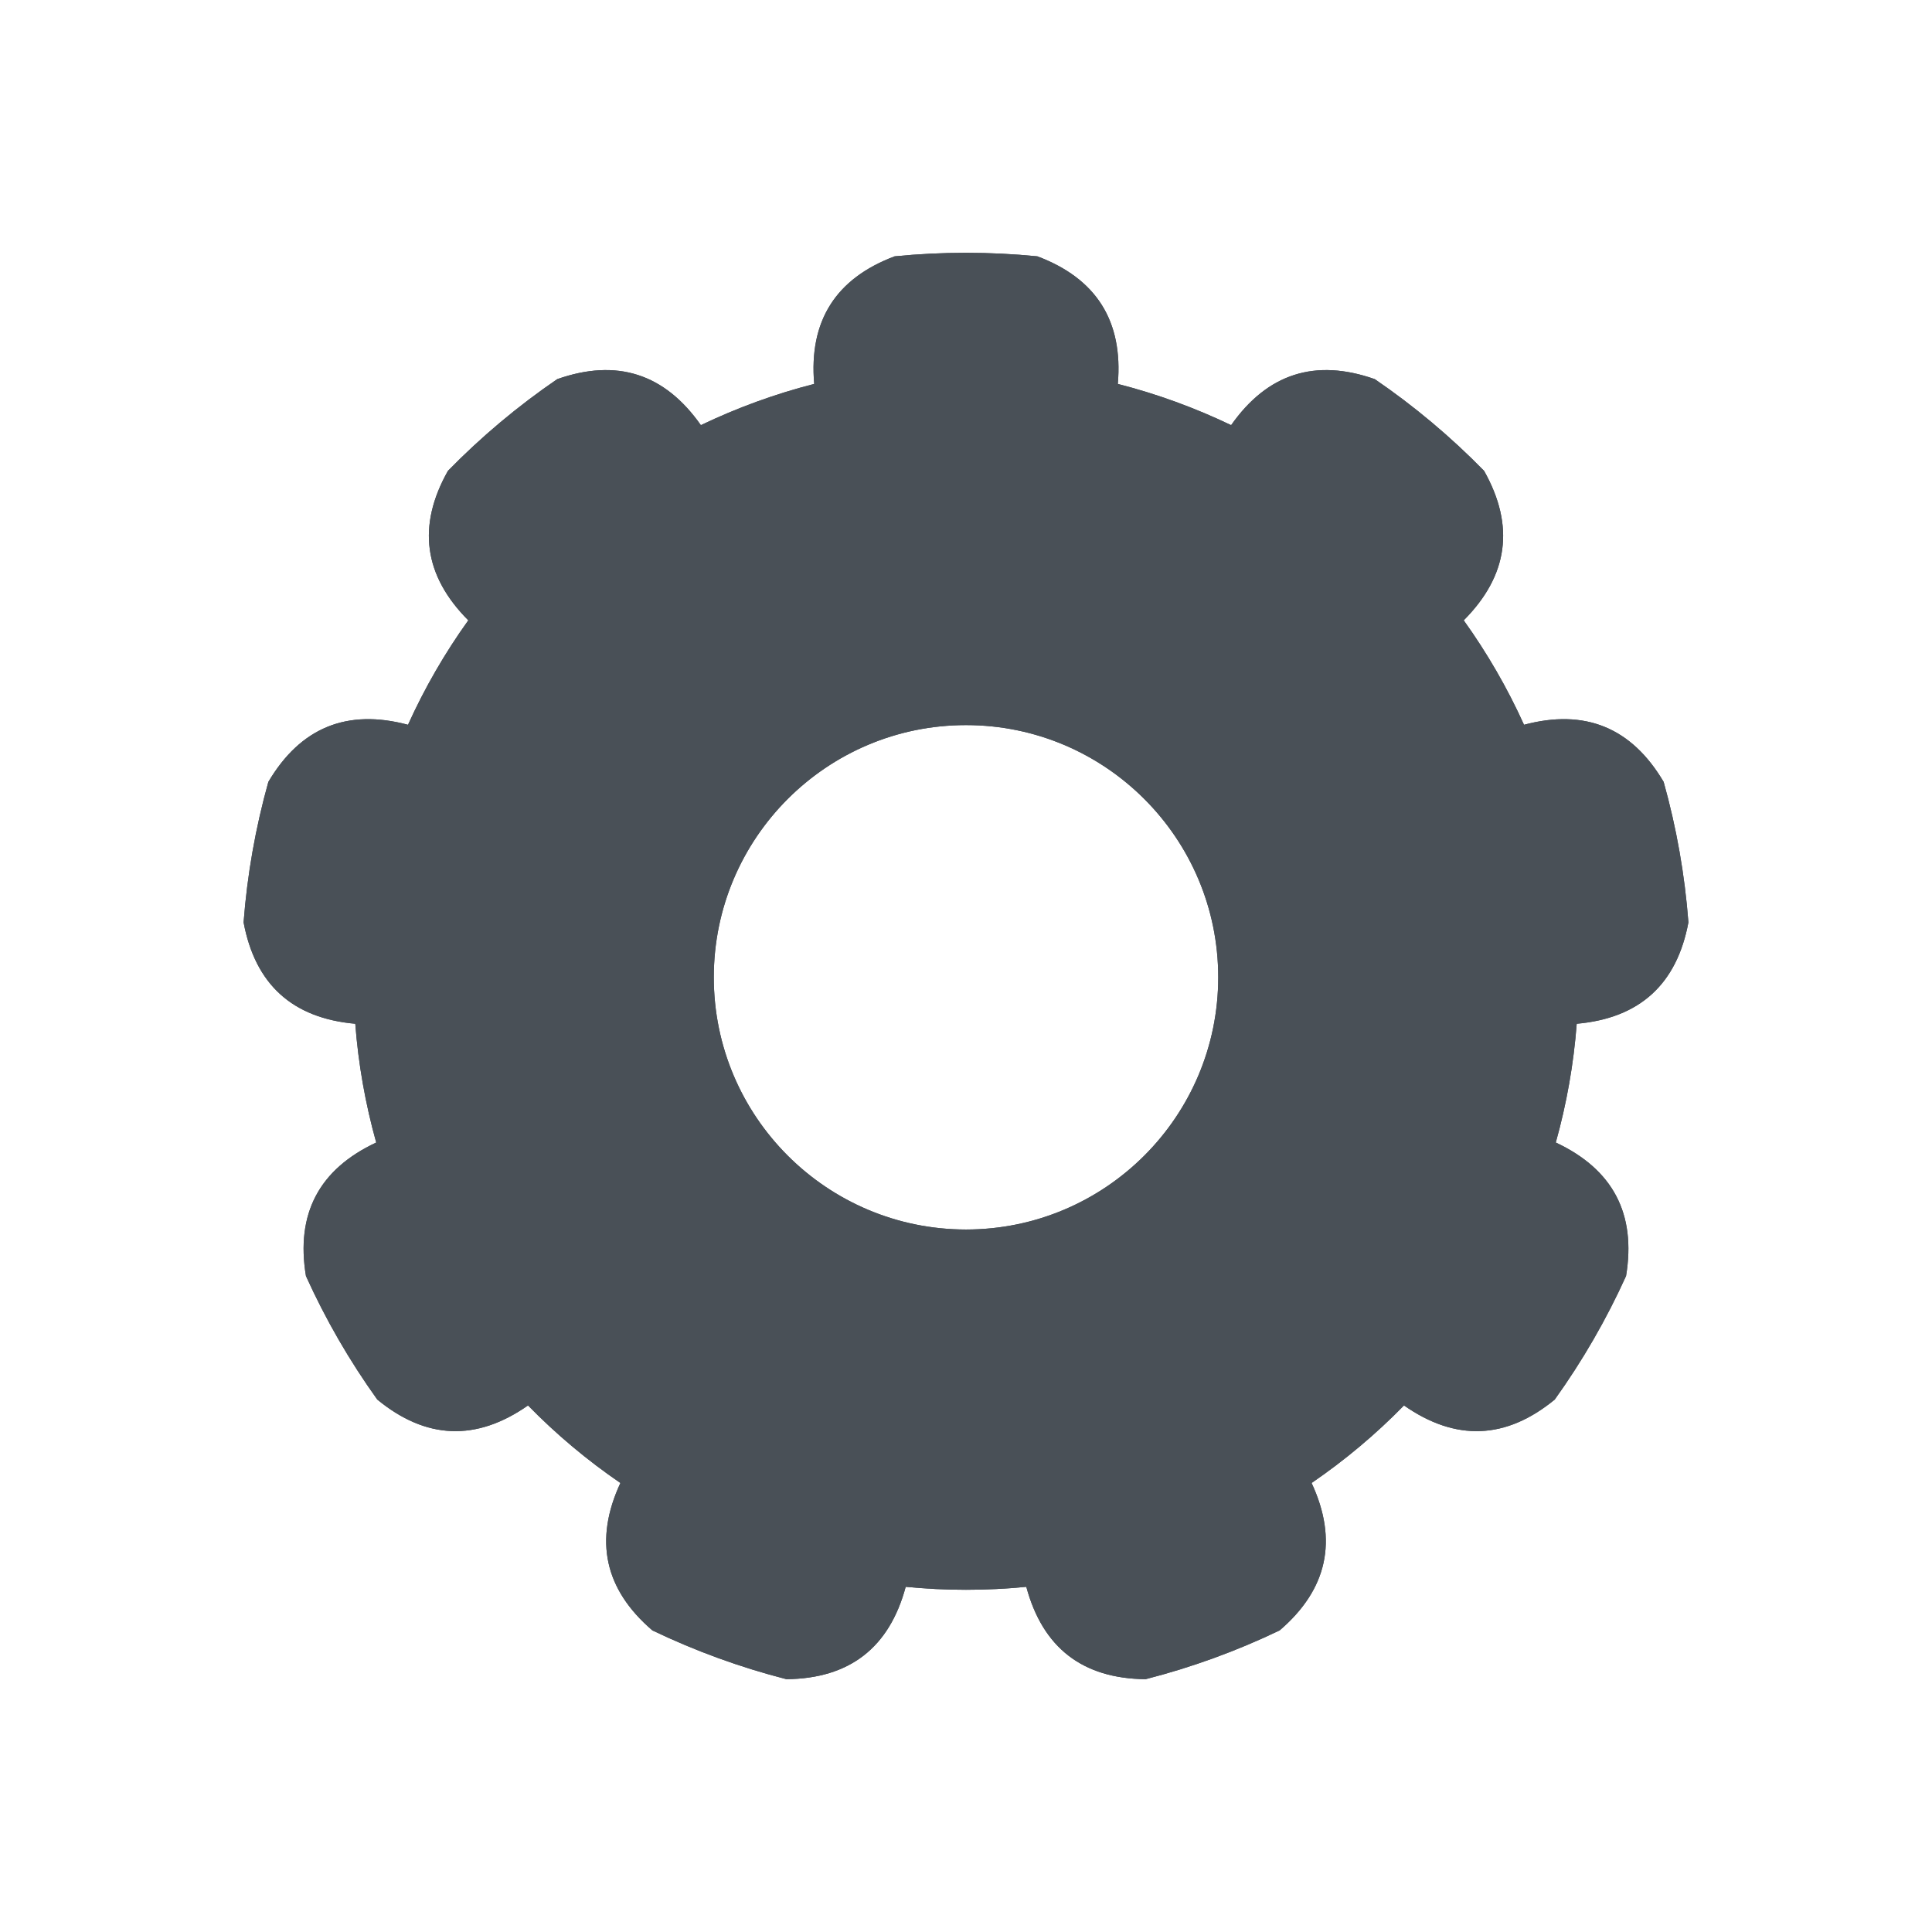 <svg width="100" height="100" viewBox="0 0 100 100" fill="none" xmlns="http://www.w3.org/2000/svg">
<g clip-path="url(#clip0_373_19870)">
<path fill-rule="evenodd" clip-rule="evenodd" d="M53.692 13.267C51.237 13.024 48.764 13.024 46.308 13.267C43.251 14.416 41.862 16.618 42.143 19.872C40.122 20.388 38.157 21.104 36.277 22.006C34.4 19.334 31.921 18.54 28.841 19.625C26.804 21.017 24.909 22.607 23.185 24.371C21.581 27.216 21.932 29.796 24.239 32.108C23.023 33.803 21.978 35.613 21.118 37.514C17.962 36.672 15.553 37.658 13.89 40.47C13.225 42.845 12.795 45.28 12.608 47.741C13.209 50.951 15.136 52.701 18.389 52.99C18.547 55.069 18.91 57.129 19.473 59.137C16.514 60.522 15.302 62.825 15.836 66.047C16.853 68.295 18.09 70.437 19.528 72.441C22.051 74.514 24.652 74.617 27.33 72.746C28.788 74.238 30.39 75.582 32.112 76.759C30.736 79.721 31.287 82.265 33.768 84.39C35.992 85.457 38.316 86.303 40.706 86.915C43.972 86.881 46.03 85.288 46.879 82.134C48.955 82.338 51.046 82.338 53.121 82.134C53.971 85.288 56.029 86.881 59.295 86.915C61.685 86.303 64.009 85.457 66.233 84.39C68.713 82.265 69.265 79.721 67.888 76.759C69.61 75.582 71.212 74.238 72.67 72.746C75.348 74.617 77.949 74.514 80.473 72.441C81.91 70.437 83.147 68.295 84.164 66.047C84.698 62.825 83.486 60.522 80.527 59.137C81.09 57.129 81.453 55.069 81.611 52.99C84.865 52.701 86.792 50.951 87.392 47.741C87.205 45.28 86.776 42.845 86.11 40.47C84.448 37.658 82.039 36.672 78.883 37.514C78.023 35.613 76.977 33.803 75.762 32.108C78.068 29.796 78.419 27.216 76.816 24.371C75.091 22.607 73.196 21.017 71.16 19.625C68.079 18.54 65.6 19.334 63.723 22.006C61.843 21.104 59.878 20.388 57.858 19.872C58.138 16.618 56.749 14.416 53.692 13.267ZM50 37.531C57.205 37.531 63.055 43.38 63.055 50.585C63.055 57.79 57.205 63.639 50 63.639C42.795 63.639 36.946 57.79 36.946 50.585C36.946 43.38 42.795 37.531 50 37.531Z" fill="#495057"/>
<path fill-rule="evenodd" clip-rule="evenodd" d="M53.692 13.267C56.749 14.416 58.138 16.618 57.858 19.872C59.878 20.388 61.843 21.104 63.723 22.006C65.6 19.334 68.079 18.54 71.16 19.625C73.196 21.017 75.091 22.607 76.816 24.371C78.419 27.216 78.068 29.796 75.762 32.108C76.977 33.803 78.023 35.613 78.883 37.514C82.039 36.672 84.448 37.658 86.11 40.47C86.776 42.845 87.205 45.28 87.392 47.741C86.792 50.951 84.865 52.701 81.611 52.99C81.453 55.069 81.09 57.129 80.527 59.137C83.486 60.522 84.698 62.825 84.164 66.047C83.147 68.295 81.91 70.437 80.473 72.441C77.949 74.514 75.348 74.617 72.67 72.746C71.212 74.238 69.61 75.582 67.888 76.759C69.265 79.721 68.713 82.265 66.233 84.39C64.009 85.457 61.685 86.303 59.295 86.915C56.029 86.881 53.971 85.288 53.121 82.134C51.046 82.338 48.955 82.338 46.879 82.134C46.03 85.288 43.972 86.881 40.706 86.915C38.316 86.303 35.992 85.457 33.768 84.39C31.287 82.265 30.736 79.721 32.112 76.759C30.39 75.582 28.788 74.238 27.33 72.746C24.652 74.617 22.051 74.514 19.528 72.441C18.09 70.437 16.853 68.295 15.836 66.047C15.302 62.825 16.514 60.522 19.473 59.137C18.91 57.129 18.547 55.069 18.389 52.99C15.136 52.701 13.209 50.951 12.608 47.741C12.795 45.28 13.225 42.845 13.89 40.47C15.553 37.658 17.962 36.672 21.118 37.514C21.978 35.613 23.023 33.803 24.239 32.108C21.932 29.796 21.581 27.216 23.185 24.371C24.909 22.607 26.804 21.017 28.841 19.625C31.921 18.54 34.4 19.334 36.277 22.006C38.157 21.104 40.122 20.388 42.143 19.872C41.862 16.618 43.251 14.416 46.308 13.267C48.764 13.024 51.237 13.024 53.692 13.267ZM52.735 17.198L52.731 17.197C51.822 17.123 50.911 17.085 50 17.085C49.089 17.085 48.178 17.123 47.267 17.198C46.875 17.379 46.557 17.597 46.357 17.914C46.086 18.344 46.073 18.893 46.128 19.528C46.296 21.478 45.029 23.262 43.134 23.747C42.251 23.973 41.381 24.242 40.525 24.553C39.67 24.865 38.83 25.218 38.009 25.612C36.245 26.459 34.128 25.907 33.004 24.306C32.637 23.784 32.274 23.37 31.79 23.216C31.434 23.102 31.051 23.139 30.63 23.253C29.886 23.78 29.165 24.337 28.467 24.922C27.769 25.508 27.095 26.122 26.445 26.766C26.262 27.157 26.158 27.529 26.209 27.899C26.277 28.403 26.621 28.832 27.071 29.283C28.452 30.668 28.629 32.85 27.489 34.44C26.958 35.179 26.464 35.946 26.009 36.734C25.554 37.522 25.138 38.332 24.762 39.163C23.955 40.945 21.978 41.882 20.088 41.379C19.471 41.214 18.928 41.132 18.458 41.324C18.112 41.465 17.842 41.741 17.593 42.098C17.362 42.98 17.167 43.871 17.009 44.768C16.851 45.665 16.729 46.569 16.645 47.479C16.757 47.897 16.916 48.248 17.193 48.499C17.569 48.842 18.108 48.95 18.743 49.005C20.692 49.179 22.229 50.736 22.377 52.687C22.447 53.595 22.56 54.499 22.718 55.395C22.877 56.292 23.079 57.18 23.325 58.058C23.852 59.942 22.94 61.931 21.168 62.76C20.59 63.03 20.121 63.316 19.885 63.765C19.711 64.096 19.681 64.481 19.72 64.915C20.11 65.739 20.533 66.546 20.988 67.335C21.444 68.124 21.931 68.894 22.452 69.647C22.806 69.895 23.154 70.061 23.528 70.076C24.036 70.096 24.517 69.832 25.04 69.467C26.644 68.347 28.823 68.552 30.191 69.951C30.828 70.602 31.496 71.221 32.193 71.807C32.891 72.391 33.617 72.942 34.369 73.456C35.984 74.561 36.564 76.67 35.739 78.445C35.471 79.023 35.295 79.543 35.403 80.04C35.482 80.405 35.706 80.719 36.015 81.026C36.843 81.406 37.687 81.753 38.543 82.065C39.398 82.376 40.267 82.653 41.15 82.895C41.58 82.857 41.954 82.761 42.249 82.532C42.651 82.221 42.851 81.71 43.017 81.093C43.526 79.205 45.326 77.961 47.273 78.153C48.18 78.243 49.09 78.288 50 78.288C50.91 78.288 51.821 78.243 52.727 78.153C54.674 77.961 56.475 79.205 56.983 81.093C57.149 81.71 57.349 82.221 57.751 82.532C58.046 82.761 58.419 82.857 58.854 82.894C59.733 82.653 60.602 82.376 61.458 82.065C62.314 81.753 63.157 81.406 63.988 81.025C64.294 80.719 64.518 80.405 64.598 80.04C64.706 79.543 64.53 79.023 64.261 78.445C63.437 76.67 64.016 74.561 65.631 73.456C66.384 72.942 67.11 72.391 67.807 71.807C68.504 71.221 69.173 70.602 69.81 69.951C71.177 68.552 73.356 68.347 74.96 69.467C75.483 69.832 75.965 70.096 76.473 70.076C76.846 70.061 77.194 69.895 77.55 69.644C78.069 68.894 78.557 68.124 79.012 67.335C79.467 66.546 79.891 65.739 80.282 64.912C80.32 64.481 80.29 64.097 80.116 63.765C79.879 63.316 79.41 63.03 78.832 62.76C77.06 61.931 76.148 59.942 76.676 58.058C76.922 57.18 77.124 56.292 77.282 55.395C77.44 54.499 77.554 53.595 77.623 52.687C77.771 50.736 79.309 49.179 81.257 49.005C81.893 48.95 82.431 48.842 82.808 48.499C83.084 48.248 83.244 47.898 83.356 47.476C83.271 46.569 83.149 45.665 82.991 44.768C82.833 43.871 82.638 42.98 82.406 42.095C82.158 41.741 81.888 41.465 81.542 41.324C81.072 41.132 80.529 41.214 79.913 41.379C78.022 41.882 76.045 40.945 75.238 39.163C74.863 38.332 74.446 37.522 73.991 36.734C73.536 35.946 73.042 35.179 72.511 34.44C71.371 32.85 71.548 30.668 72.929 29.283C73.38 28.832 73.723 28.403 73.792 27.899C73.842 27.529 73.739 27.158 73.554 26.763C72.905 26.122 72.231 25.508 71.534 24.922C70.836 24.337 70.114 23.78 69.367 23.251C68.95 23.139 68.566 23.102 68.21 23.216C67.726 23.37 67.363 23.784 66.997 24.306C65.872 25.907 63.755 26.459 61.992 25.612C61.17 25.218 60.33 24.865 59.475 24.553C58.62 24.242 57.749 23.973 56.866 23.747C54.971 23.262 53.705 21.478 53.872 19.528C53.927 18.893 53.914 18.344 53.643 17.914C53.444 17.598 53.126 17.38 52.735 17.198ZM50 33.53C54.707 33.53 58.971 35.44 62.058 38.528C65.145 41.615 67.055 45.879 67.055 50.585C67.055 55.291 65.145 59.555 62.058 62.643C58.971 65.73 54.707 67.64 50 67.64C45.294 67.64 41.03 65.73 37.943 62.643C34.855 59.555 32.946 55.291 32.946 50.585C32.946 45.879 34.855 41.615 37.943 38.528C41.03 35.44 45.294 33.53 50 33.53ZM50 37.531C42.795 37.531 36.946 43.38 36.946 50.585C36.946 57.79 42.795 63.639 50 63.639C57.205 63.639 63.055 57.79 63.055 50.585C63.055 43.38 57.205 37.531 50 37.531Z" fill="#495057"/>
</g>
<defs>
<clipPath id="clip0_373_19870">
<rect width="100" height="100" fill="white"/>
</clipPath>
</defs>
</svg>
